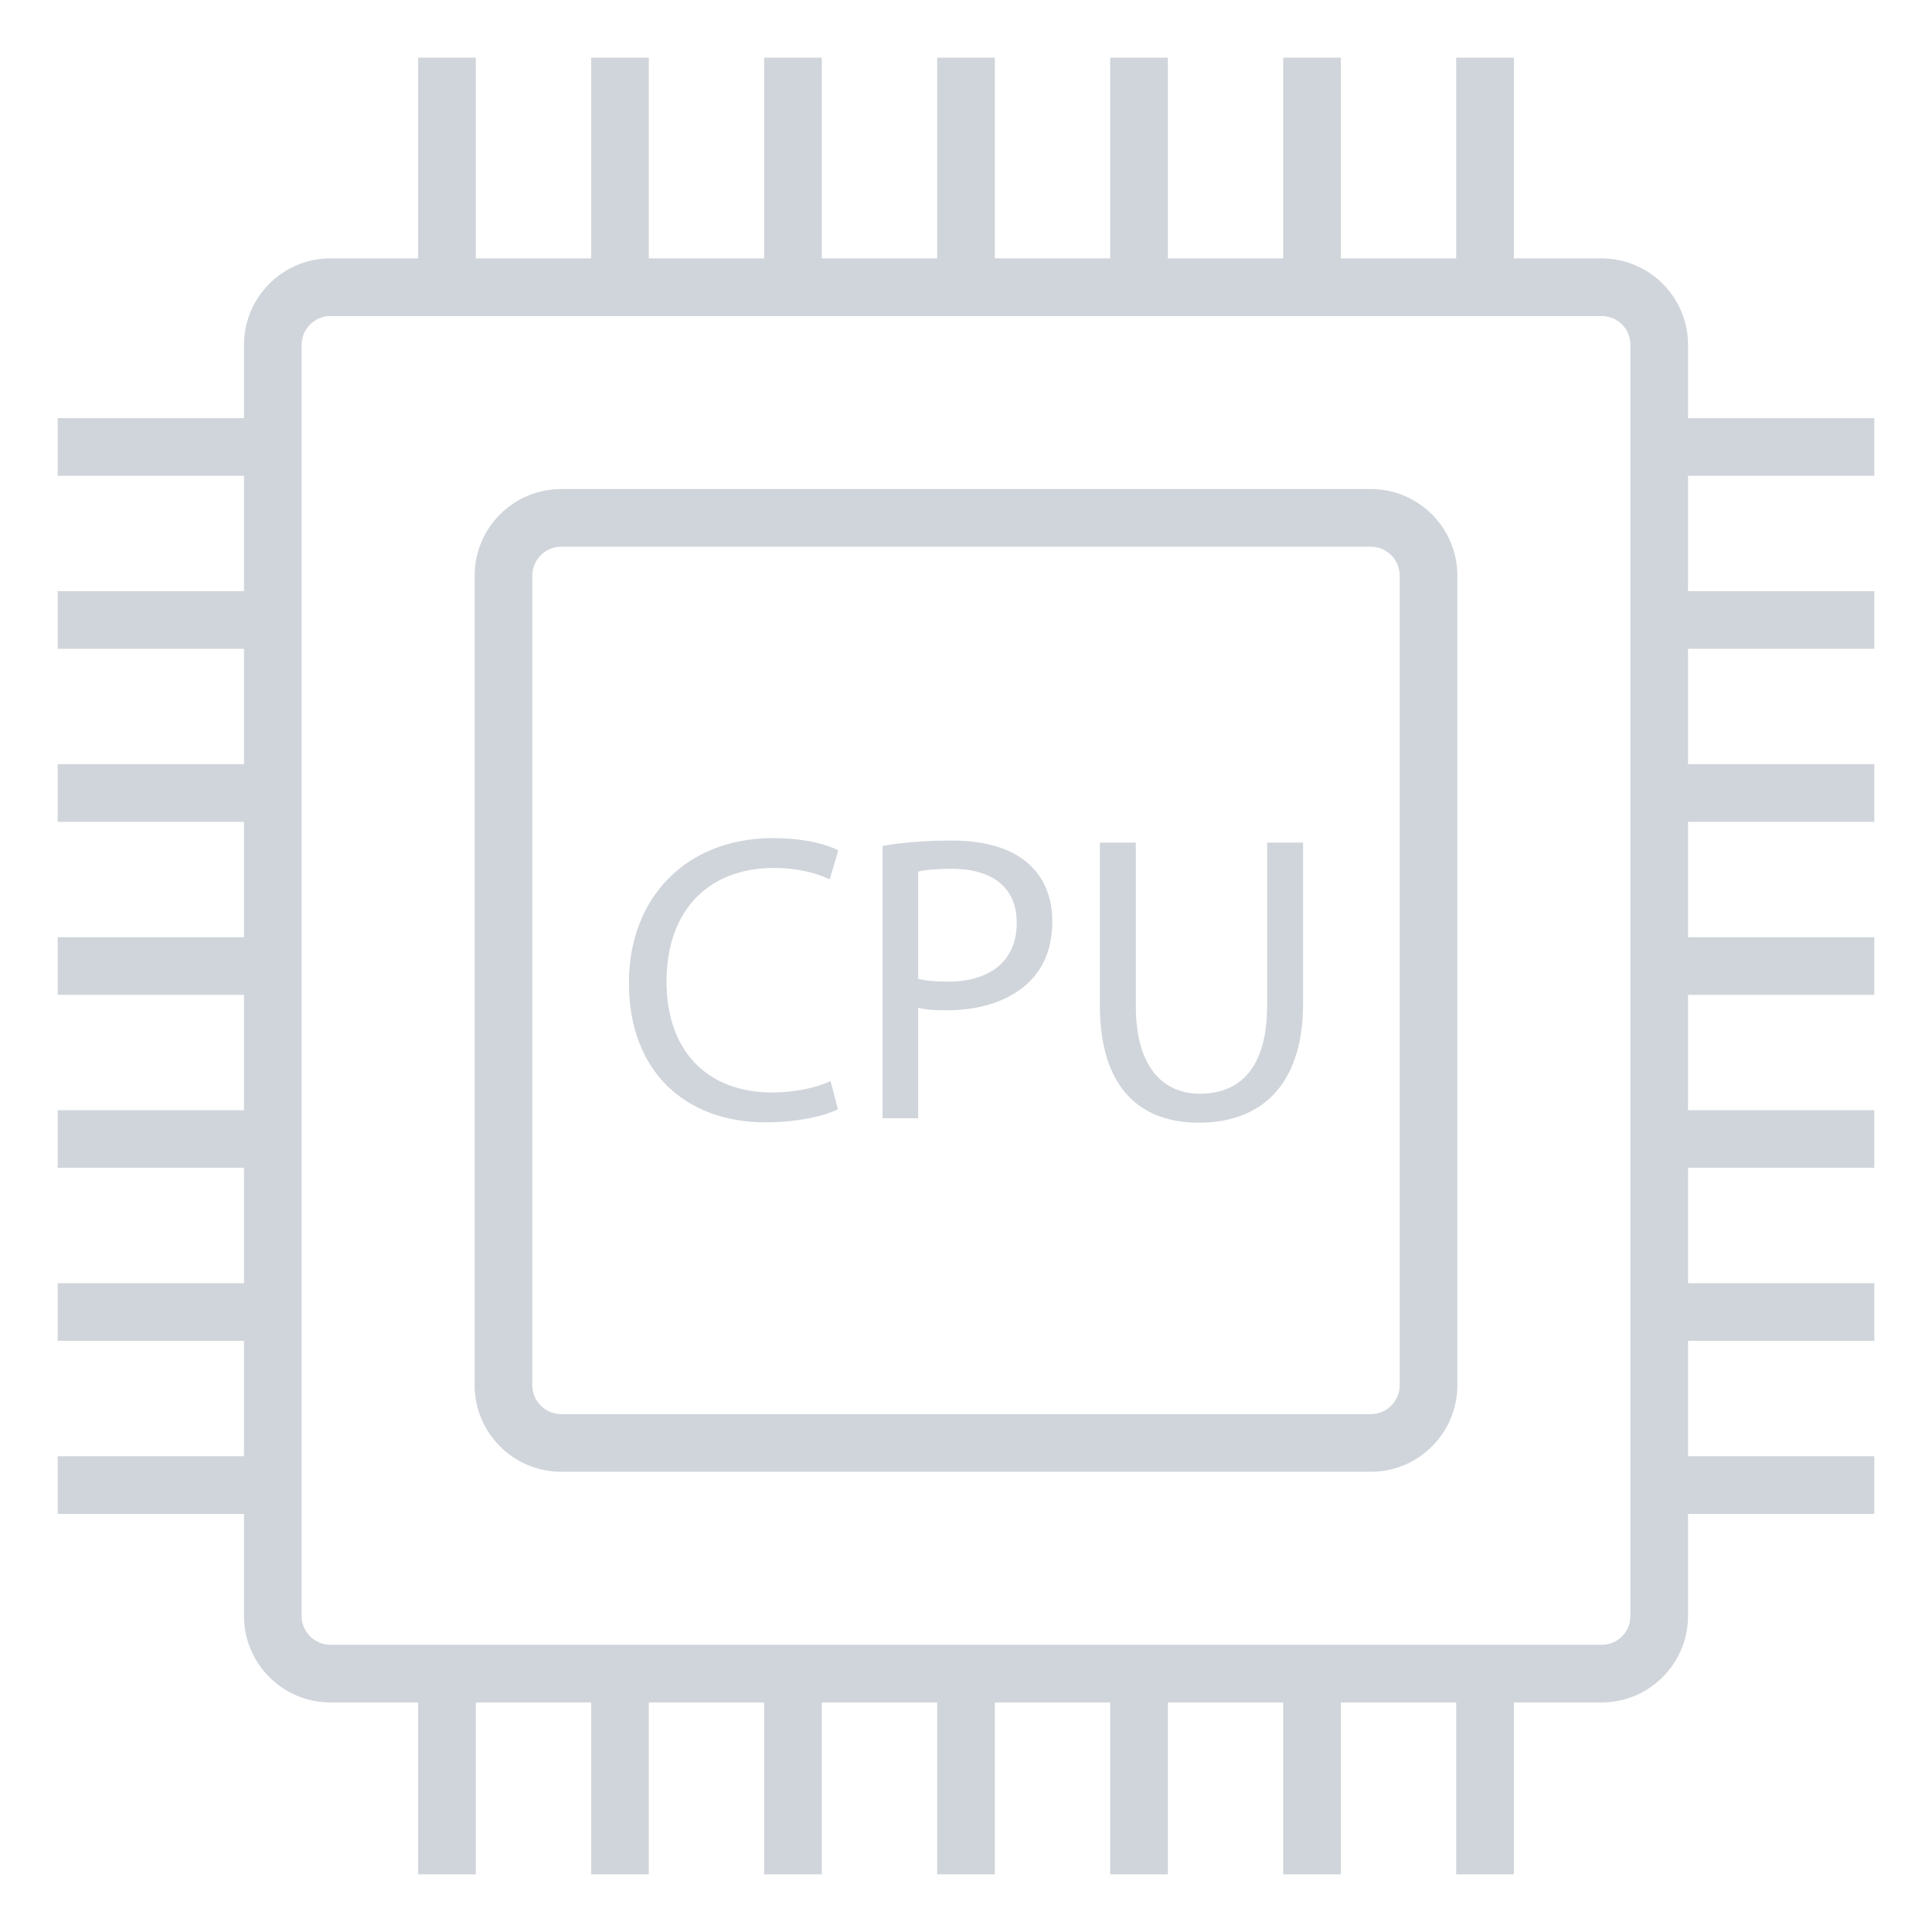 <svg width="61" height="61" viewBox="0 0 61 61" fill="none" xmlns="http://www.w3.org/2000/svg">
<path d="M7.703 51.022C7.703 52.528 8.928 53.753 10.434 53.753H13.202V59.179H15.023V53.753H18.664V59.179H20.485V53.753H24.127V59.179H25.948V53.753H29.59V59.179H31.411V53.753H35.052V59.179H36.873V53.753H40.515V59.179H42.336V53.753H45.977V59.179H47.798V53.753H50.566C52.072 53.753 53.297 52.528 53.297 51.022V47.799H59.179V45.978H53.297V42.336H59.179V40.515H53.297V36.873H59.179V35.053H53.297V31.411H59.179V29.59H53.297V25.948H59.179V24.127H53.297V20.485H59.179V18.665H53.297V15.023H59.179V13.202H53.297V10.889C53.297 9.383 52.072 8.158 50.566 8.158H47.798V1.821H45.977V8.158H42.336V1.821H40.515V8.158H36.873V1.821H35.052V8.158H31.411V1.821H29.59V8.158H25.948V1.821H24.127V8.158H20.485V1.821H18.664V8.158H15.023V1.821H13.202V8.158H10.434C8.928 8.158 7.703 9.383 7.703 10.889V13.202H1.821V15.023H7.703V18.665H1.821V20.485H7.703V24.127H1.821V25.948H7.703V29.59H1.821V31.411H7.703V35.053H1.821V36.873H7.703V40.515H1.821V42.336H7.703V45.978H1.821V47.799H7.703L7.703 51.022ZM9.524 10.889C9.524 10.387 9.932 9.979 10.434 9.979H50.566C51.077 9.979 51.477 10.379 51.477 10.889V51.022C51.477 51.532 51.077 51.932 50.566 51.932H10.434C9.932 51.932 9.524 51.524 9.524 51.022V10.889Z" fill="#D0D5DB"/>
<path d="M17.718 46.469H43.282C44.789 46.469 46.014 45.244 46.014 43.738V18.173C46.014 16.667 44.789 15.441 43.282 15.441H17.718C16.211 15.441 14.986 16.667 14.986 18.173V43.738C14.986 45.244 16.211 46.469 17.718 46.469ZM16.807 18.173C16.807 17.671 17.216 17.262 17.718 17.262H43.282C43.785 17.262 44.193 17.671 44.193 18.173V43.738C44.193 44.24 43.785 44.649 43.282 44.649H17.718C17.216 44.649 16.807 44.24 16.807 43.738V18.173Z" fill="#D0D5DB"/>
<path d="M24.157 35.436C25.215 35.436 26.042 35.229 26.455 35.023L26.223 34.132C25.77 34.351 25.073 34.493 24.389 34.493C22.272 34.493 21.045 33.124 21.045 30.994C21.045 28.709 22.401 27.404 24.441 27.404C25.164 27.404 25.77 27.559 26.196 27.766L26.468 26.849C26.171 26.694 25.487 26.462 24.402 26.462C21.703 26.462 19.857 28.308 19.857 31.033C19.857 33.886 21.703 35.436 24.157 35.436ZM28.99 31.82C29.247 31.885 29.557 31.898 29.894 31.898C30.99 31.898 31.96 31.575 32.553 30.942C32.992 30.49 33.225 29.87 33.225 29.083C33.225 28.308 32.941 27.676 32.462 27.262C31.946 26.797 31.133 26.539 30.022 26.539C29.119 26.539 28.408 26.616 27.866 26.707V35.306H28.99V31.82ZM28.99 27.521C29.183 27.469 29.557 27.43 30.048 27.43C31.288 27.43 32.102 27.985 32.102 29.134C32.102 30.335 31.275 30.994 29.919 30.994C29.545 30.994 29.235 30.968 28.99 30.903V27.521ZM37.85 35.448C39.736 35.448 41.143 34.351 41.143 31.678V26.604H40.007V31.756C40.007 33.679 39.18 34.532 37.889 34.532C36.728 34.532 35.862 33.705 35.862 31.756V26.604H34.726V31.73C34.726 34.428 36.068 35.448 37.85 35.448Z" fill="#D0D5DB"/>
</svg>
